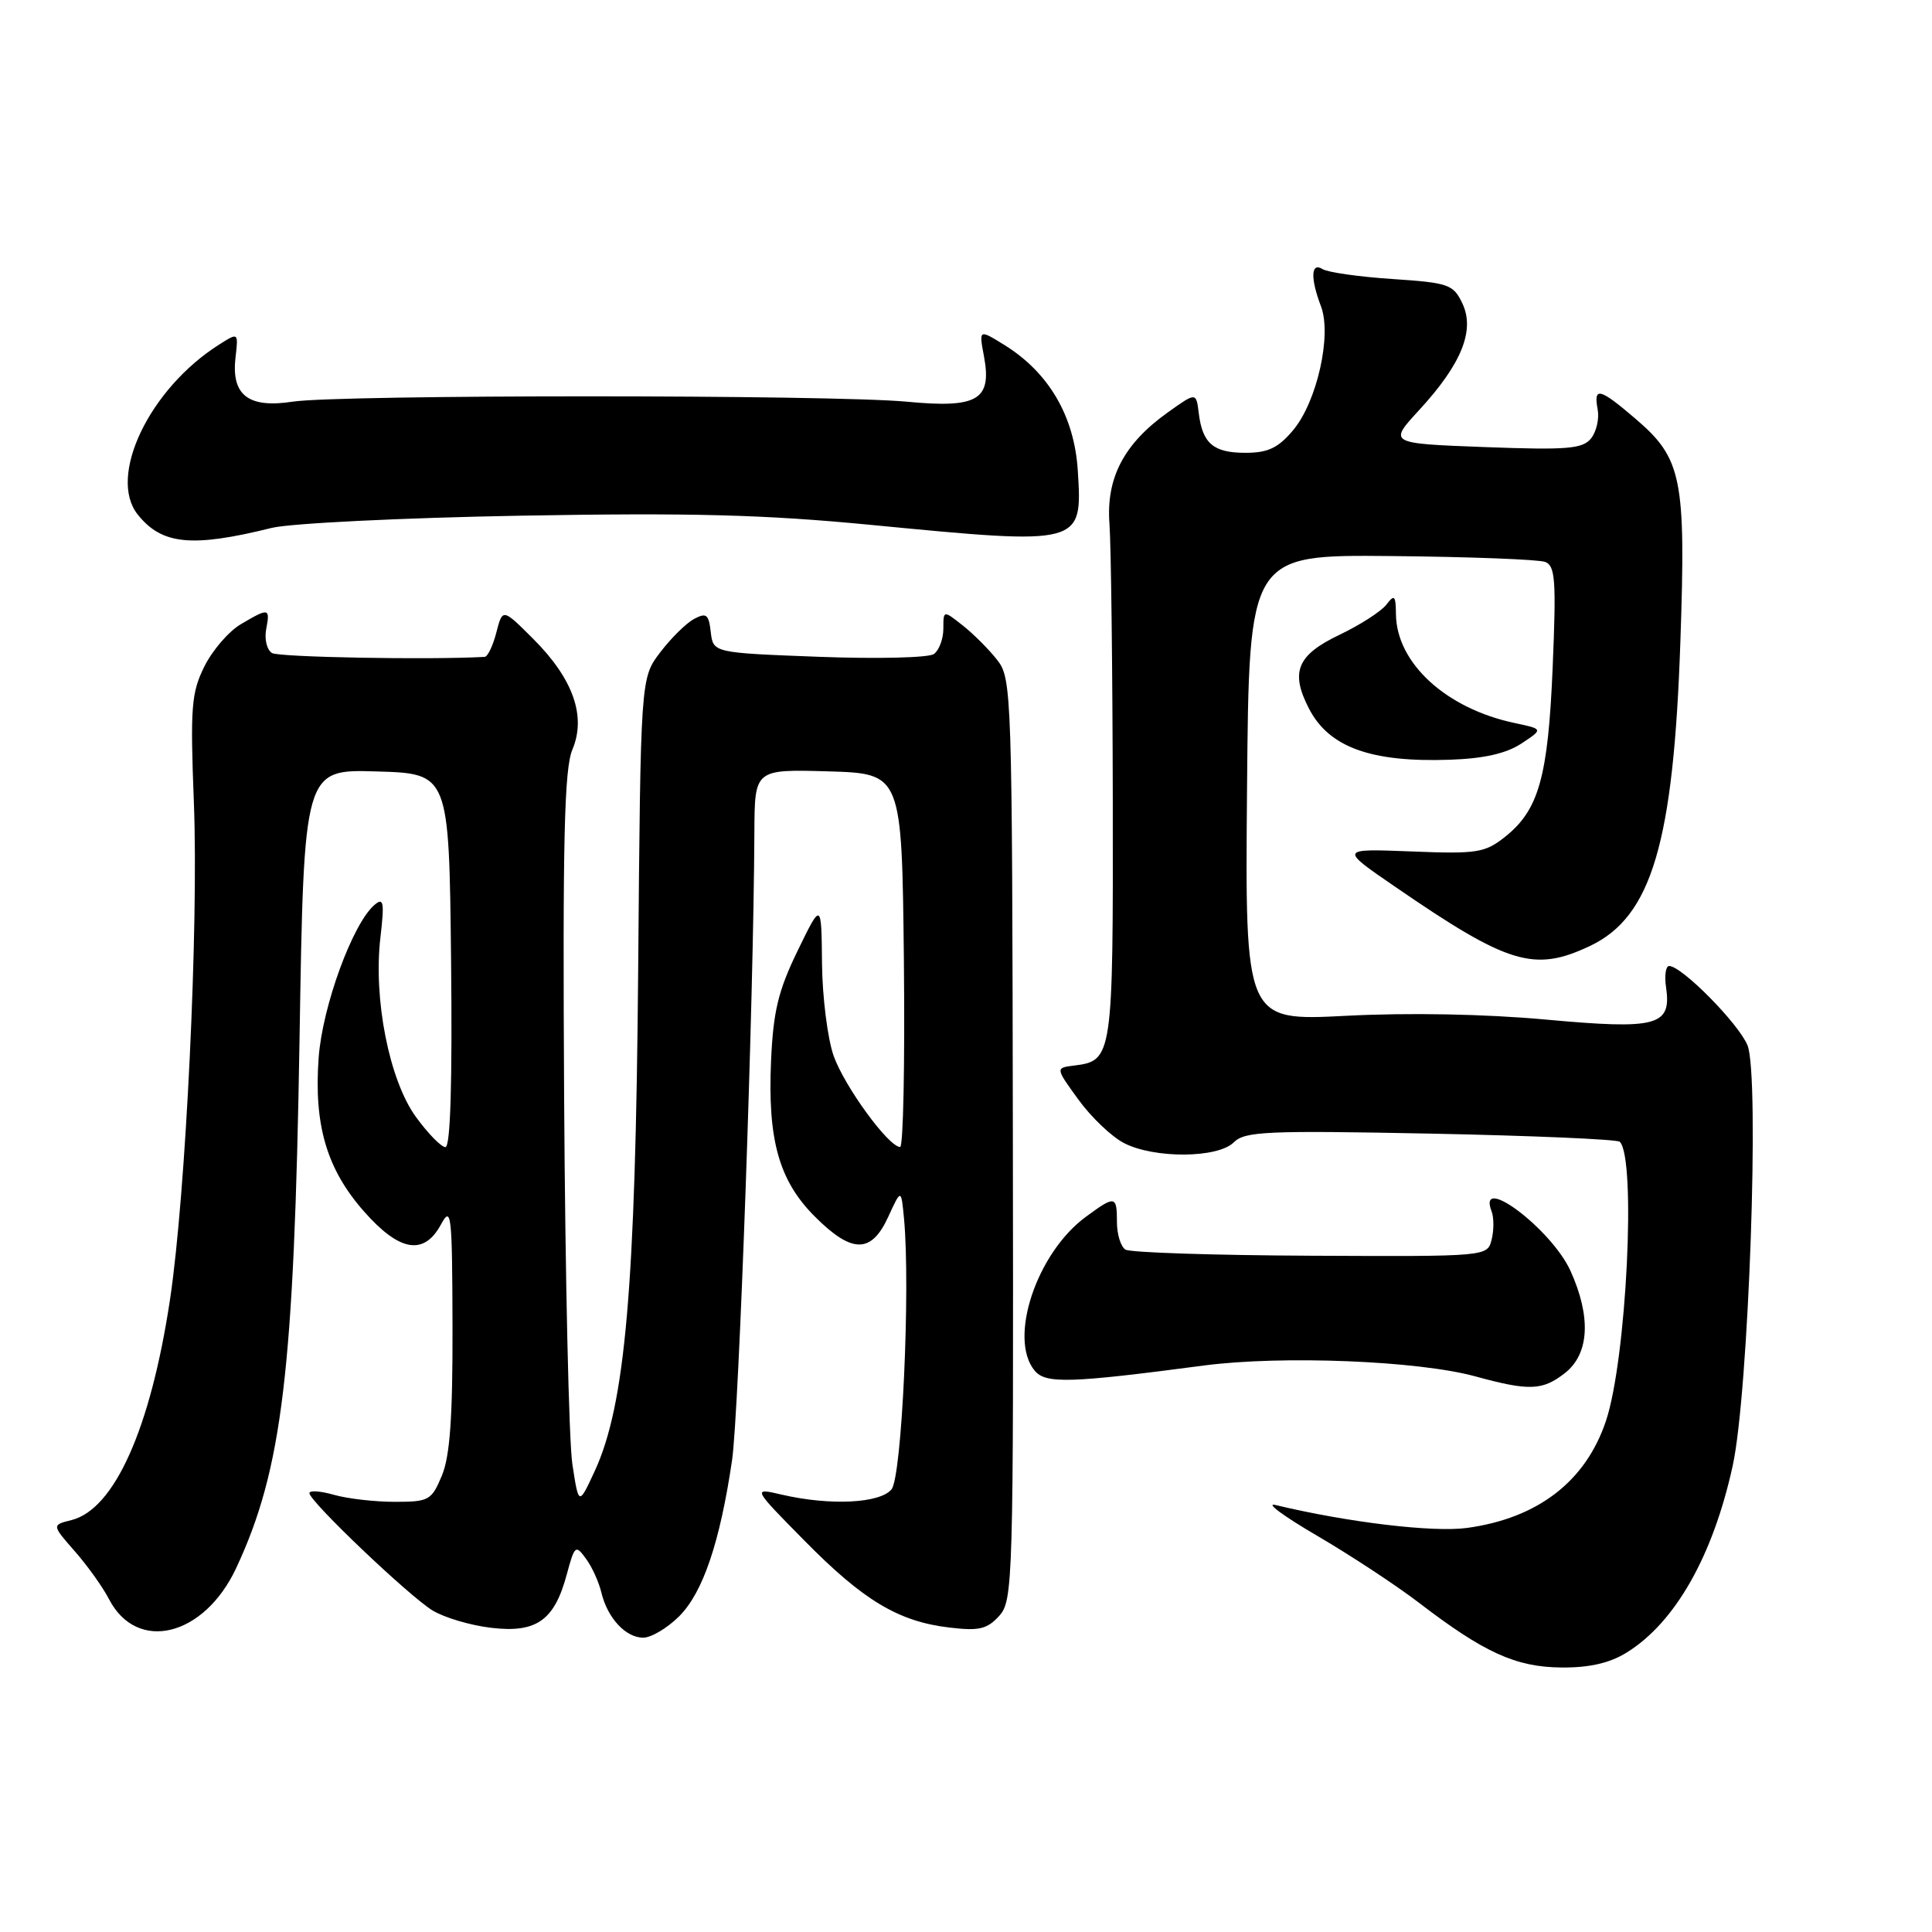 <?xml version="1.0" encoding="UTF-8" standalone="no"?>
<!DOCTYPE svg PUBLIC "-//W3C//DTD SVG 1.1//EN" "http://www.w3.org/Graphics/SVG/1.1/DTD/svg11.dtd" >
<svg xmlns="http://www.w3.org/2000/svg" xmlns:xlink="http://www.w3.org/1999/xlink" version="1.1" viewBox="0 0 256 256">
 <g >
 <path fill="currentColor"
d=" M 215.53 218.98 C 221.96 215.01 226.97 206.19 229.59 194.23 C 231.71 184.56 233.19 142.47 231.55 138.50 C 230.34 135.59 222.84 128.00 221.17 128.00 C 220.72 128.00 220.53 129.26 220.76 130.81 C 221.51 135.94 219.61 136.45 204.85 135.10 C 196.77 134.36 186.63 134.17 178.36 134.60 C 164.97 135.29 164.97 135.29 165.24 104.40 C 165.50 73.50 165.50 73.50 184.35 73.68 C 194.72 73.78 203.90 74.13 204.75 74.46 C 206.08 74.97 206.22 76.93 205.74 88.34 C 205.13 103.00 203.90 107.36 199.37 110.93 C 196.75 113.00 195.67 113.17 187.00 112.82 C 177.50 112.45 177.50 112.45 184.82 117.47 C 199.86 127.81 203.29 128.85 210.69 125.34 C 218.85 121.47 221.75 111.71 222.66 84.97 C 223.40 63.41 222.87 60.76 216.75 55.52 C 211.94 51.40 211.13 51.20 211.70 54.25 C 211.93 55.49 211.53 57.22 210.81 58.11 C 209.69 59.48 207.64 59.65 196.73 59.24 C 183.97 58.76 183.97 58.76 188.06 54.32 C 193.66 48.24 195.47 43.77 193.77 40.20 C 192.57 37.68 191.96 37.47 184.49 36.97 C 180.10 36.68 175.94 36.09 175.25 35.66 C 173.70 34.69 173.61 36.84 175.04 40.60 C 176.49 44.43 174.50 53.25 171.34 57.01 C 169.36 59.36 168.01 60.00 165.03 60.00 C 160.78 60.00 159.33 58.77 158.84 54.73 C 158.50 51.96 158.50 51.96 154.72 54.66 C 148.91 58.81 146.55 63.34 147.01 69.42 C 147.22 72.22 147.42 88.72 147.45 106.10 C 147.50 140.07 147.43 140.56 142.34 141.19 C 139.84 141.50 139.84 141.50 142.90 145.71 C 144.58 148.03 147.30 150.62 148.93 151.46 C 152.95 153.54 161.38 153.48 163.49 151.36 C 164.95 149.91 167.85 149.78 189.58 150.21 C 203.03 150.48 214.30 150.97 214.63 151.29 C 216.83 153.50 215.52 180.14 212.80 188.27 C 210.12 196.29 203.77 201.18 194.38 202.46 C 189.85 203.07 178.59 201.72 169.00 199.42 C 167.62 199.08 170.10 200.91 174.50 203.48 C 178.90 206.05 184.95 210.03 187.95 212.32 C 196.63 218.98 200.85 220.90 206.88 220.95 C 210.59 220.99 213.28 220.37 215.53 218.98 Z  M 90.01 214.15 C 93.14 211.01 95.40 204.36 97.00 193.50 C 97.91 187.33 99.86 132.72 99.96 110.21 C 100.00 101.93 100.00 101.93 109.75 102.21 C 119.50 102.50 119.50 102.50 119.77 127.25 C 119.91 140.86 119.69 151.99 119.27 151.98 C 117.72 151.95 111.89 143.94 110.46 139.90 C 109.66 137.62 108.96 132.09 108.92 127.62 C 108.84 119.50 108.84 119.50 105.68 126.00 C 103.12 131.27 102.46 134.02 102.17 140.54 C 101.70 151.05 103.22 156.46 107.98 161.21 C 112.89 166.12 115.45 166.13 117.69 161.25 C 119.41 157.50 119.41 157.50 119.79 161.50 C 120.65 170.79 119.50 195.70 118.13 197.35 C 116.58 199.21 109.99 199.53 103.60 198.05 C 99.69 197.14 99.69 197.14 106.60 204.15 C 114.41 212.08 119.06 214.87 125.82 215.66 C 129.73 216.13 130.81 215.87 132.40 214.11 C 134.23 212.09 134.30 209.62 134.21 150.99 C 134.12 91.54 134.07 89.91 132.12 87.43 C 131.02 86.03 128.97 83.98 127.56 82.87 C 125.00 80.85 125.00 80.85 125.00 83.30 C 125.00 84.65 124.44 86.16 123.75 86.66 C 123.06 87.16 116.21 87.32 108.50 87.03 C 94.50 86.50 94.50 86.50 94.18 83.75 C 93.91 81.39 93.60 81.15 91.97 82.01 C 90.93 82.57 88.91 84.56 87.48 86.44 C 84.88 89.85 84.88 89.85 84.56 128.68 C 84.21 170.67 82.86 186.21 78.77 195.00 C 76.68 199.50 76.68 199.50 75.84 194.00 C 75.38 190.97 74.89 169.15 74.75 145.50 C 74.55 111.25 74.77 101.85 75.85 99.31 C 77.70 94.91 75.95 89.95 70.68 84.68 C 66.60 80.60 66.60 80.60 65.77 83.80 C 65.32 85.56 64.62 87.02 64.22 87.04 C 56.90 87.45 36.95 87.09 36.04 86.53 C 35.36 86.11 35.02 84.69 35.27 83.38 C 35.81 80.54 35.64 80.51 31.90 82.72 C 30.30 83.66 28.13 86.19 27.07 88.33 C 25.35 91.81 25.20 93.74 25.69 106.36 C 26.33 122.80 24.63 158.20 22.53 172.18 C 19.96 189.26 15.17 199.99 9.47 201.42 C 6.86 202.07 6.86 202.07 9.91 205.55 C 11.59 207.46 13.63 210.32 14.44 211.89 C 18.15 219.05 27.04 216.88 31.30 207.77 C 37.41 194.69 38.97 181.65 39.69 137.72 C 40.27 101.93 40.27 101.93 49.89 102.22 C 59.50 102.50 59.50 102.50 59.77 127.25 C 59.94 143.44 59.69 152.00 59.02 152.00 C 58.47 152.00 56.70 150.19 55.09 147.97 C 51.57 143.10 49.45 132.35 50.41 124.19 C 50.95 119.57 50.83 118.89 49.66 119.87 C 46.76 122.28 42.71 133.34 42.22 140.19 C 41.58 149.09 43.30 154.93 48.22 160.51 C 52.93 165.86 56.17 166.41 58.43 162.25 C 59.80 159.72 59.92 160.77 59.96 175.78 C 59.99 187.81 59.62 192.97 58.55 195.53 C 57.18 198.81 56.84 199.00 52.29 199.00 C 49.65 199.00 46.03 198.58 44.24 198.07 C 42.46 197.56 41.00 197.46 41.00 197.85 C 41.00 198.92 54.11 211.41 57.29 213.38 C 58.83 214.33 62.33 215.37 65.06 215.69 C 71.08 216.41 73.46 214.73 75.10 208.62 C 76.14 204.76 76.27 204.65 77.64 206.53 C 78.44 207.61 79.35 209.62 79.68 211.00 C 80.48 214.38 82.90 217.00 85.23 217.00 C 86.29 217.00 88.44 215.72 90.01 214.15 Z  M 207.37 181.93 C 210.60 179.39 210.86 174.49 208.09 168.38 C 205.58 162.87 195.68 155.40 197.64 160.50 C 197.96 161.33 197.96 163.02 197.65 164.25 C 197.09 166.50 197.09 166.50 173.68 166.39 C 160.80 166.33 149.75 165.97 149.13 165.58 C 148.51 165.20 148.00 163.56 148.00 161.94 C 148.00 158.41 147.77 158.37 143.86 161.25 C 137.34 166.05 133.58 177.38 137.10 181.62 C 138.56 183.38 141.77 183.28 159.50 180.94 C 169.84 179.58 187.93 180.30 195.50 182.38 C 202.62 184.33 204.39 184.27 207.37 181.93 Z  M 201.58 98.53 C 204.50 96.61 204.50 96.61 200.73 95.81 C 191.63 93.90 185.04 87.87 184.97 81.38 C 184.94 78.88 184.77 78.72 183.70 80.12 C 183.02 81.01 180.22 82.81 177.48 84.12 C 171.86 86.80 170.94 89.05 173.45 93.90 C 176.09 99.01 181.64 101.03 192.08 100.67 C 196.60 100.52 199.57 99.85 201.58 98.53 Z  M 36.00 69.95 C 38.48 69.34 53.32 68.61 69.00 68.33 C 91.55 67.93 101.26 68.18 115.50 69.56 C 143.47 72.26 143.44 72.27 142.81 62.31 C 142.35 55.14 138.97 49.36 133.10 45.72 C 129.71 43.62 129.71 43.62 130.38 47.21 C 131.46 52.99 129.55 54.12 120.20 53.23 C 110.24 52.28 44.94 52.28 38.80 53.22 C 32.91 54.13 30.62 52.36 31.21 47.36 C 31.59 44.04 31.59 44.04 29.05 45.65 C 19.80 51.50 14.23 63.14 18.25 68.18 C 21.44 72.18 25.40 72.58 36.00 69.95 Z "/>
</g>
</svg>